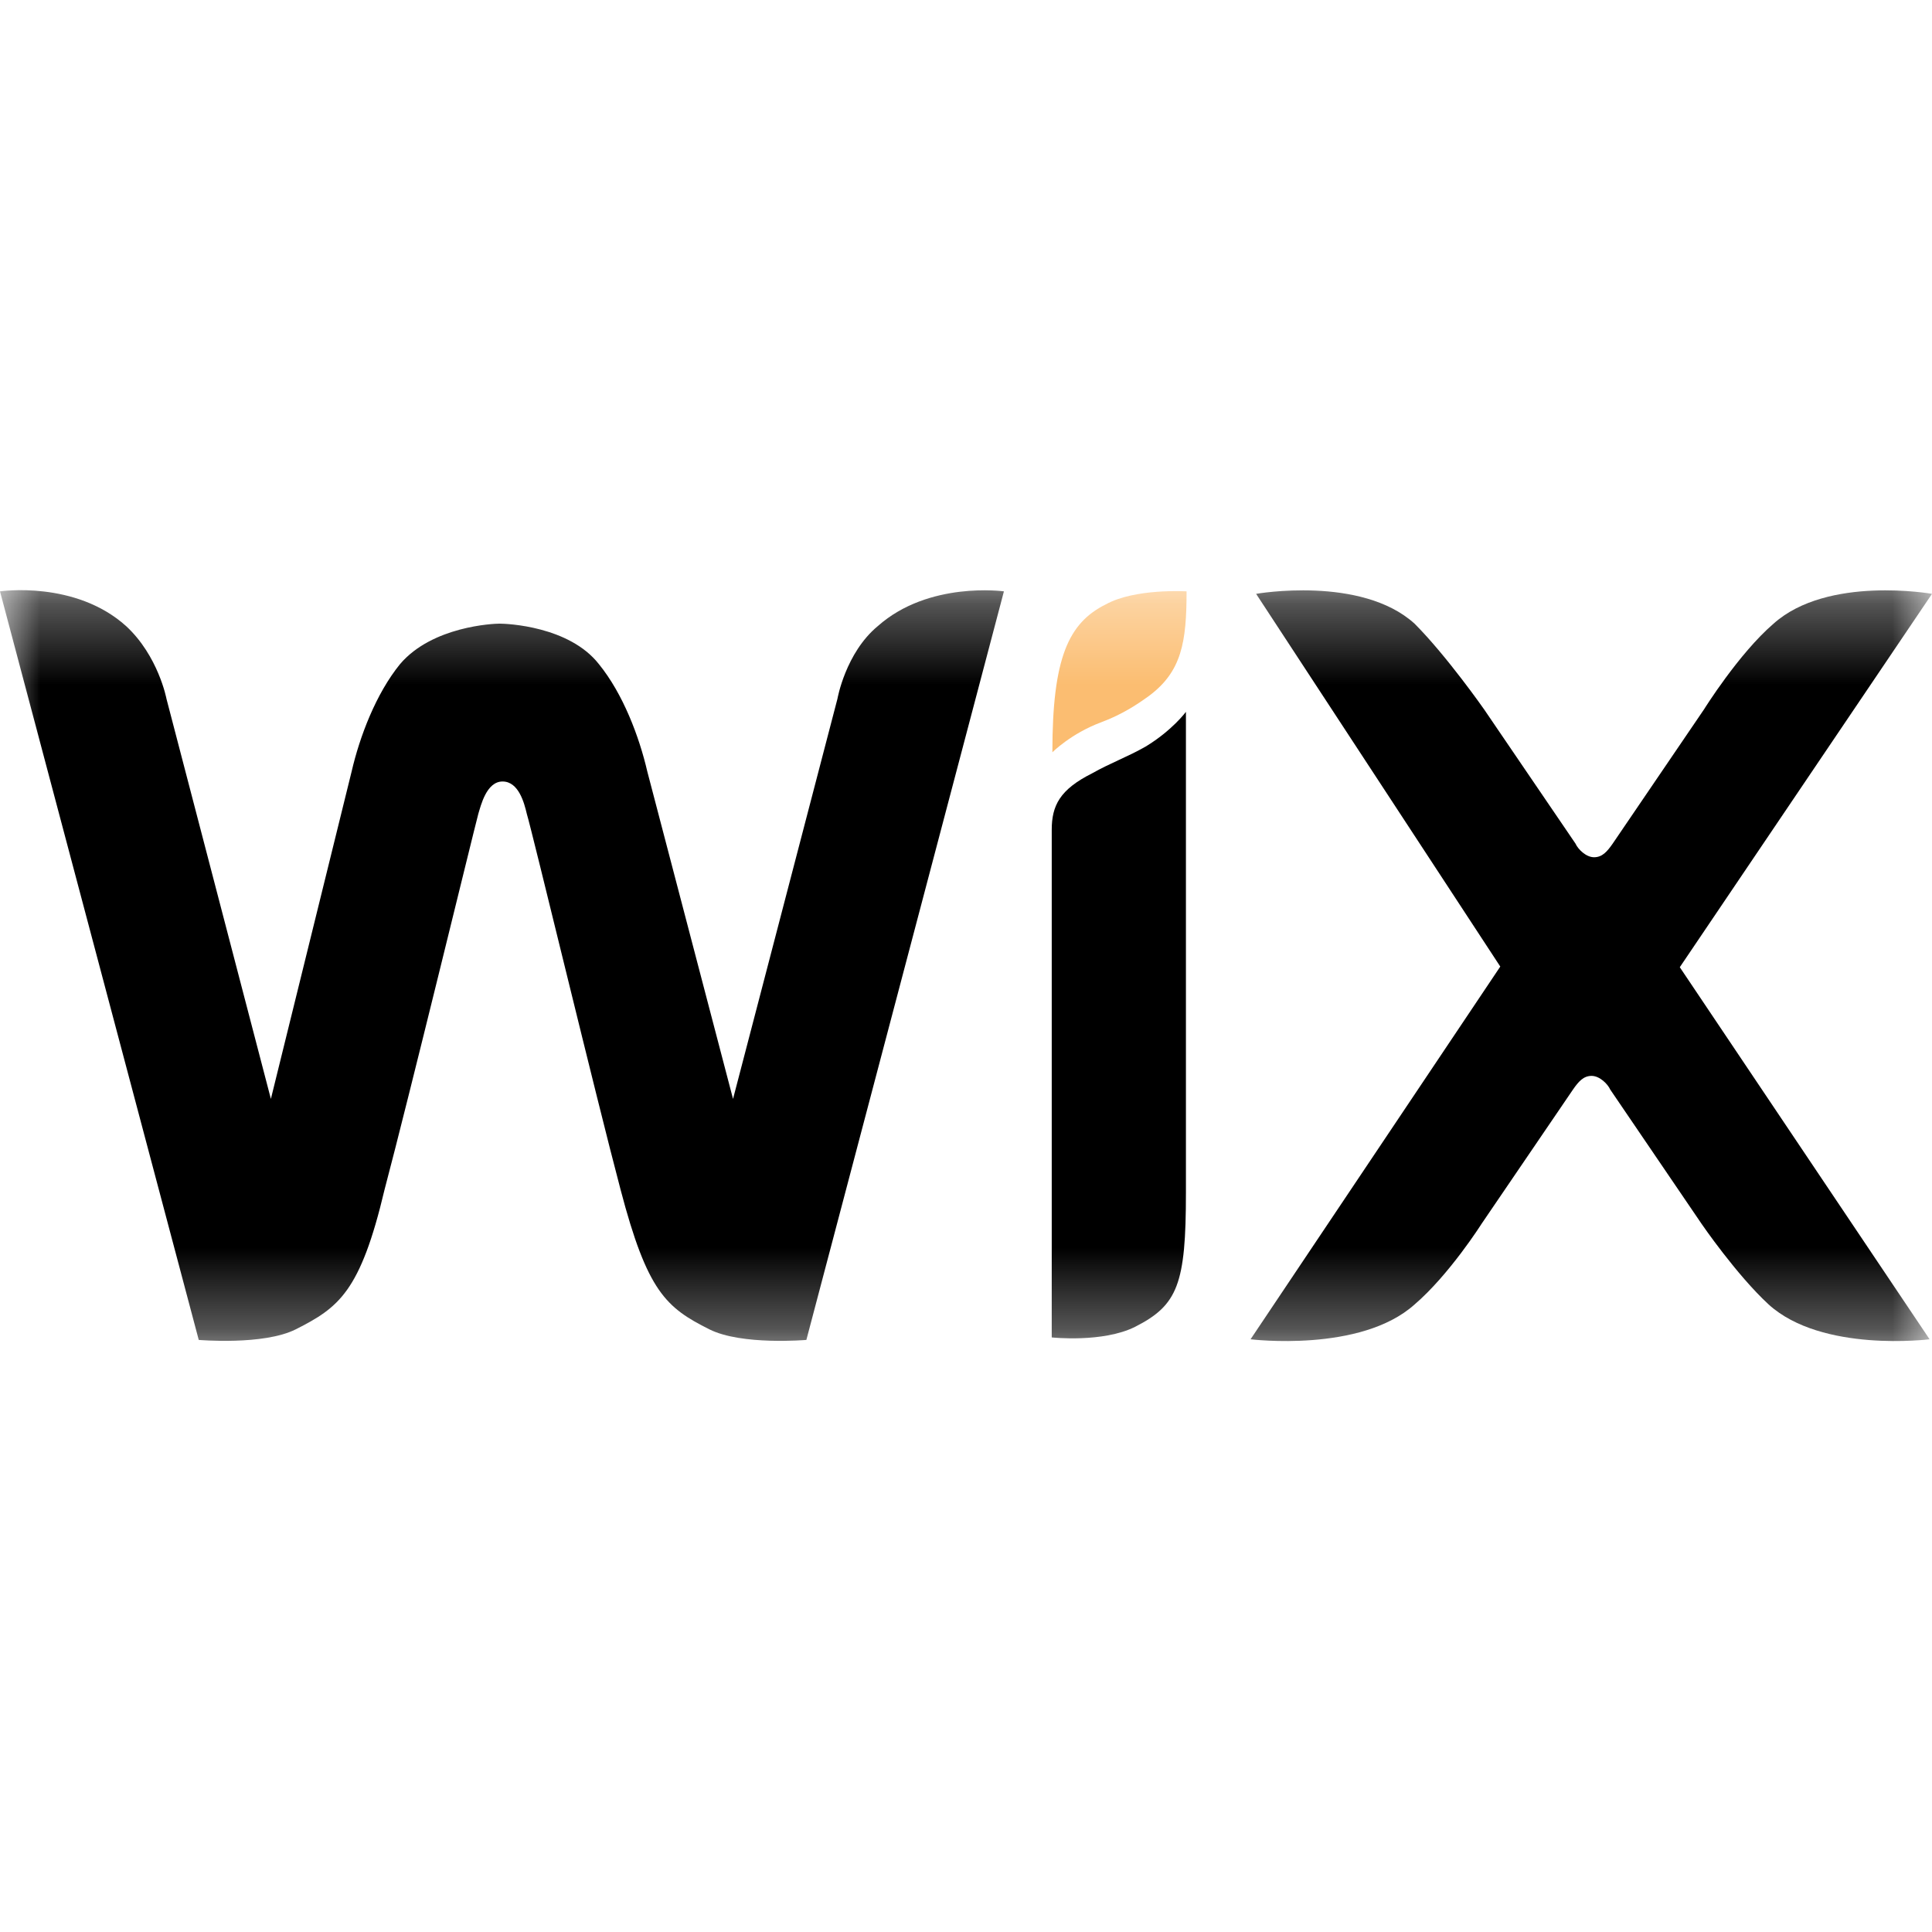 <svg xmlns="http://www.w3.org/2000/svg" width="24" height="24" viewBox="0 0 24 24" fill="none">
  <mask id="mask0_8479_53242" style="mask-type:luminance" maskUnits="userSpaceOnUse" x="0" y="7" width="24" height="10">
    <path d="M24 7.33H0V16.668H24V7.33Z" fill="white" />
  </mask>
  <g mask="url(#mask0_8479_53242)">
    <path
      d="M13.736 7.508C13.273 7.739 13.073 8.172 13.073 9.345C13.073 9.345 13.304 9.113 13.675 8.974C13.945 8.874 14.138 8.743 14.277 8.642C14.678 8.341 14.74 7.979 14.74 7.346C14.732 7.346 14.099 7.307 13.736 7.508Z"
      fill="#FBBD71" />
    <path
      d="M10.904 7.778C10.503 8.11 10.403 8.681 10.403 8.681L9.106 13.651L8.041 9.584C7.941 9.152 7.74 8.619 7.439 8.249C7.069 7.778 6.297 7.747 6.205 7.747C6.135 7.747 5.371 7.778 4.97 8.249C4.669 8.619 4.468 9.152 4.368 9.584L3.365 13.651L2.068 8.681C2.068 8.681 1.968 8.149 1.567 7.778C0.934 7.207 0 7.346 0 7.346L2.469 16.645C2.469 16.645 3.272 16.715 3.673 16.514C4.206 16.244 4.476 16.051 4.777 14.778C5.078 13.643 5.88 10.34 5.942 10.109C5.973 10.009 6.042 9.708 6.243 9.708C6.444 9.708 6.513 9.978 6.544 10.109C6.614 10.34 7.408 13.643 7.709 14.778C8.041 16.043 8.273 16.244 8.813 16.514C9.214 16.715 10.017 16.645 10.017 16.645L12.471 7.346C12.471 7.346 11.537 7.215 10.904 7.778Z"
      fill="black" />
    <path
      d="M14.732 8.843C14.732 8.843 14.562 9.074 14.23 9.275C13.999 9.406 13.798 9.476 13.566 9.607C13.165 9.808 13.065 10.008 13.065 10.309V10.409V10.911V11.011V16.614C13.065 16.614 13.698 16.683 14.099 16.483C14.632 16.213 14.732 15.95 14.732 14.816V9.213V8.843Z"
      fill="black" />
    <path
      d="M20.867 12.015L24 7.377C24 7.377 22.704 7.146 22.032 7.747C21.6 8.118 21.168 8.812 21.168 8.812L20.034 10.479C19.964 10.58 19.903 10.649 19.802 10.649C19.702 10.649 19.602 10.549 19.571 10.479L18.436 8.812C18.436 8.812 17.973 8.149 17.572 7.747C16.908 7.146 15.604 7.377 15.604 7.377L18.637 12.007L15.535 16.637C15.535 16.637 16.901 16.807 17.572 16.205C18.004 15.835 18.405 15.202 18.405 15.202L19.54 13.535C19.609 13.435 19.671 13.365 19.771 13.365C19.872 13.365 19.972 13.466 20.003 13.535L21.137 15.202C21.137 15.202 21.57 15.835 21.971 16.205C22.634 16.807 23.97 16.637 23.97 16.637L20.867 12.015Z"
      fill="black" />
  </g>
</svg>